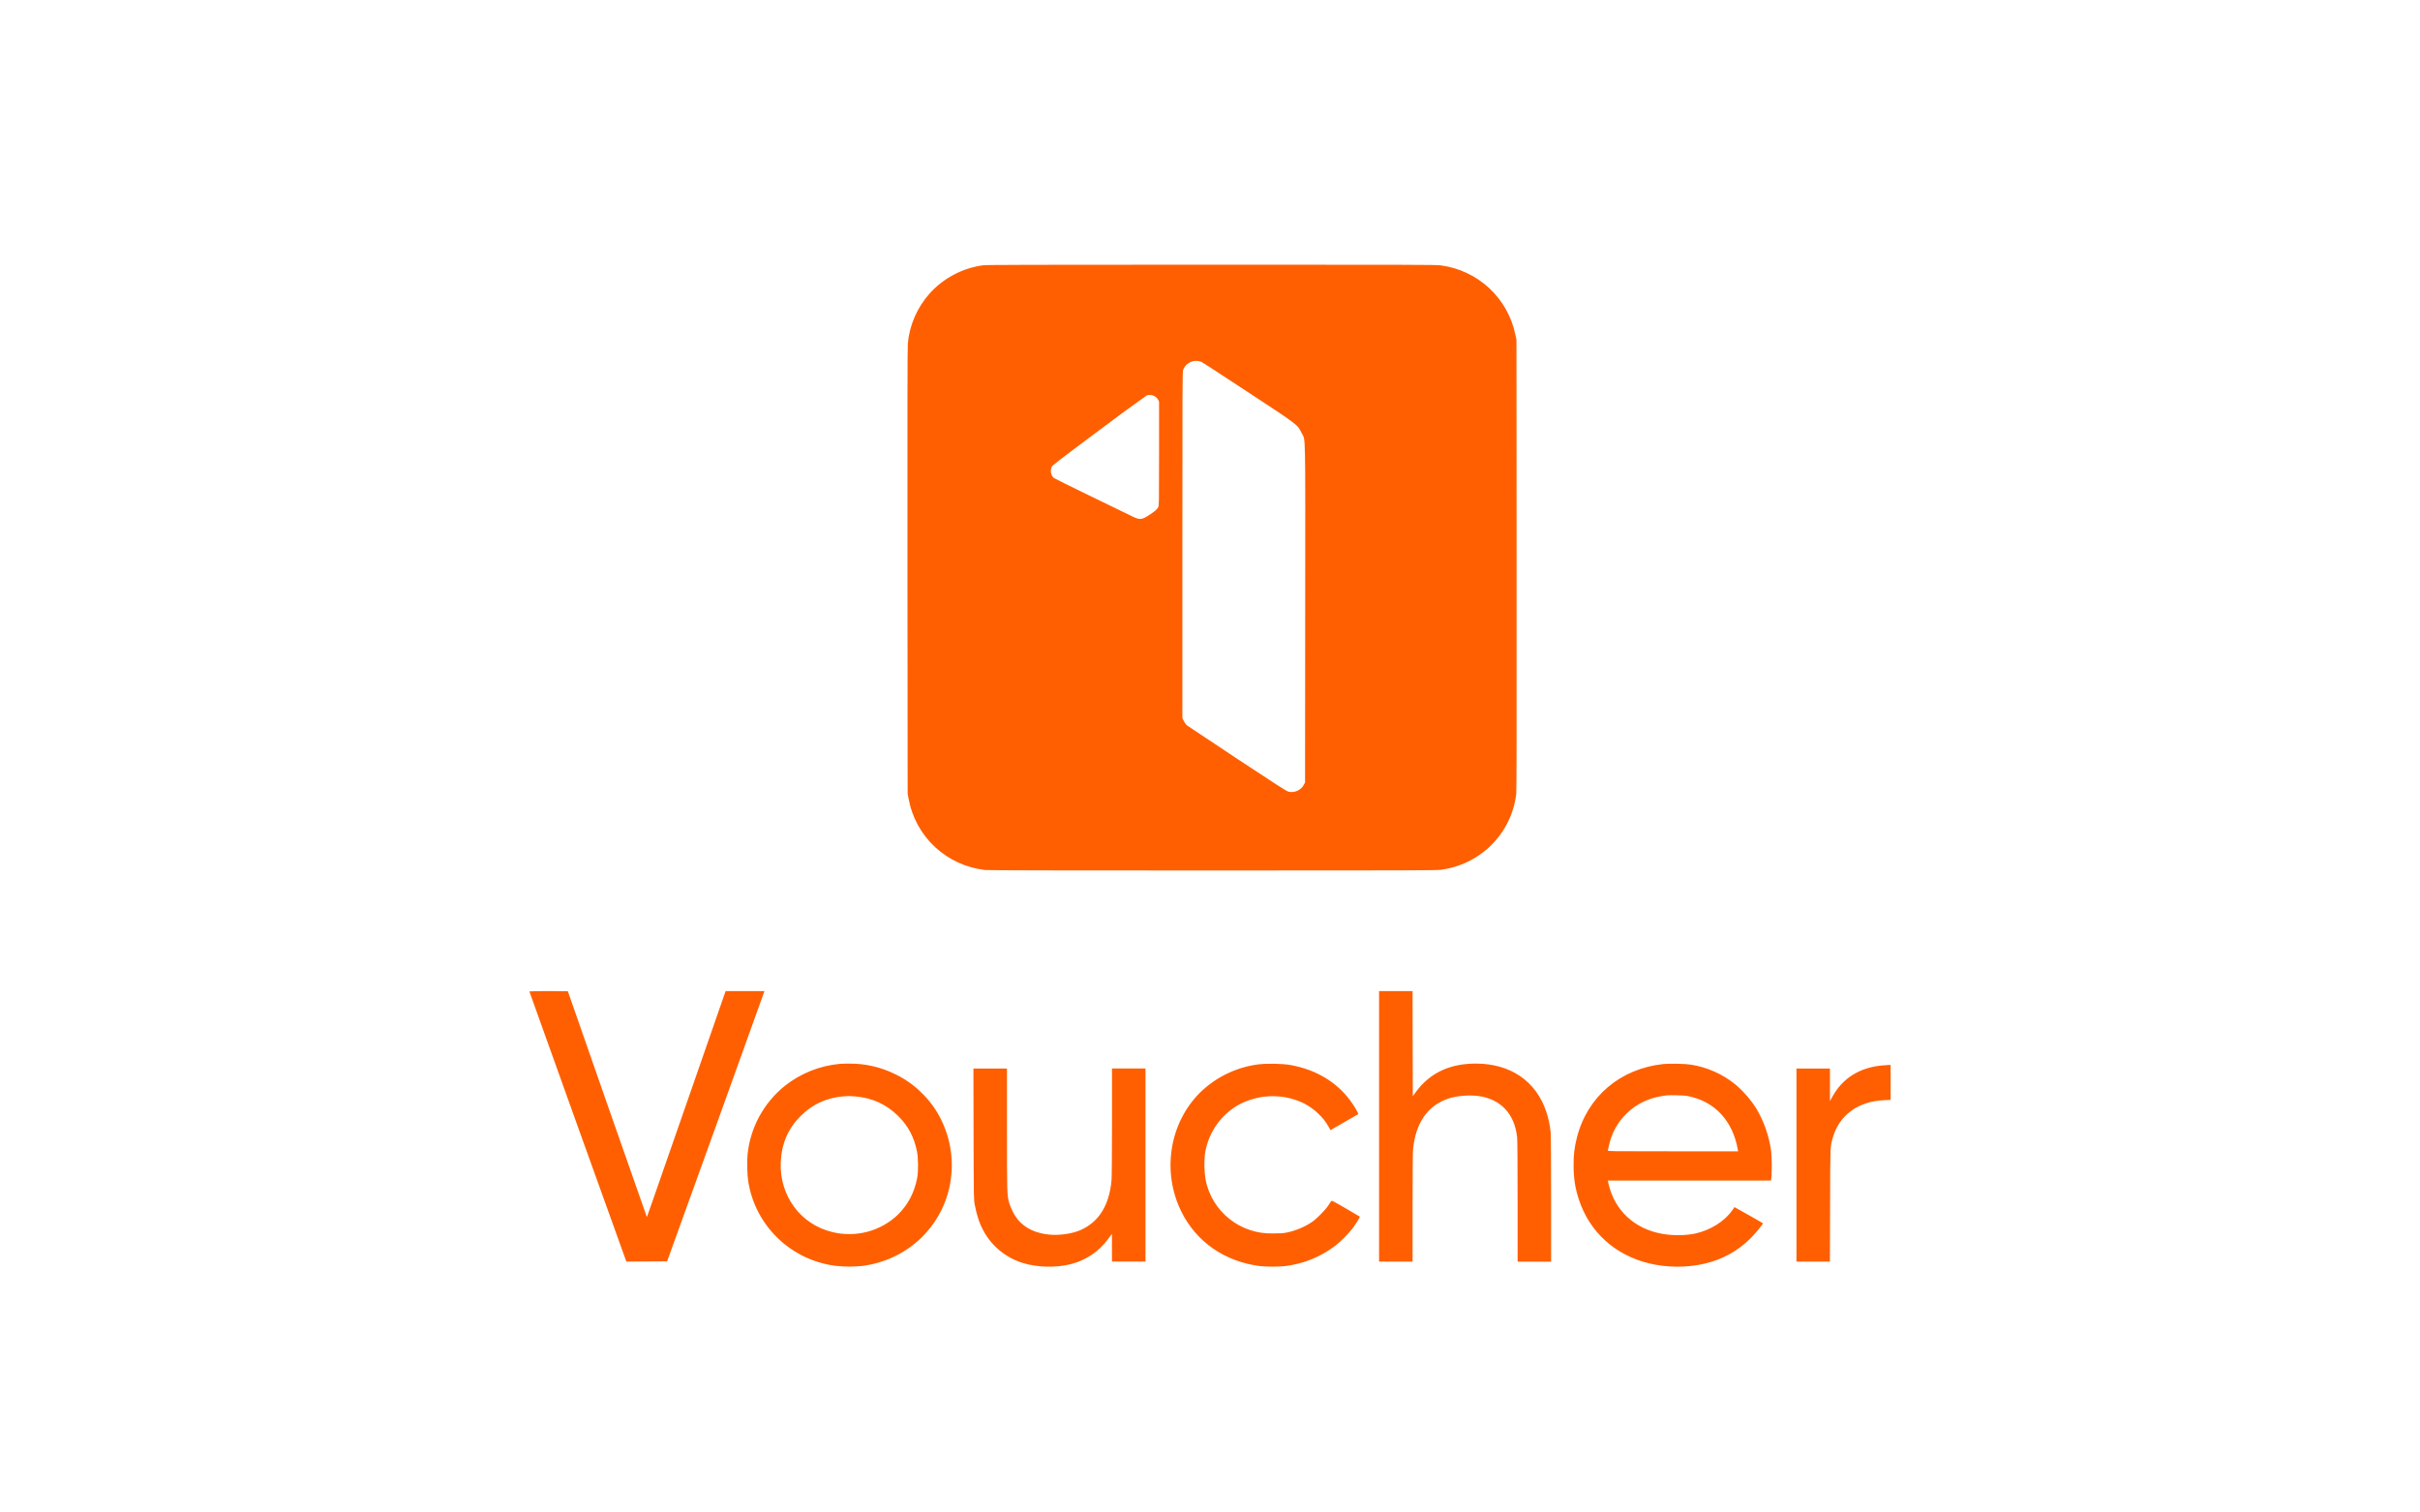 <svg width="128" height="80" viewBox="0 0 128 80" fill="none" xmlns="http://www.w3.org/2000/svg">
<path d="M51.985 14.033C50.905 14.181 49.88 14.724 49.162 15.533C48.51 16.268 48.109 17.19 48.017 18.166C47.998 18.359 47.993 21.889 47.998 30.212L48.008 41.984L48.058 42.246C48.234 43.226 48.724 44.123 49.456 44.803C50.188 45.483 51.121 45.909 52.117 46.017C52.277 46.036 56.027 46.043 64.129 46.043C74.521 46.043 75.943 46.038 76.192 46.007C77.215 45.879 78.164 45.414 78.89 44.688C79.616 43.961 80.076 43.013 80.198 41.996C80.217 41.829 80.222 38.592 80.217 29.867L80.21 17.964L80.145 17.678C79.949 16.74 79.465 15.885 78.759 15.232C78.053 14.58 77.16 14.162 76.204 14.036C75.967 14.002 74.461 14 64.077 14C54.322 14.002 52.179 14.007 51.985 14.033ZM63.531 19.133C63.576 19.149 64.675 19.863 65.973 20.718C68.686 22.499 68.628 22.456 68.846 22.904C69.062 23.351 69.043 22.37 69.035 32.45L69.028 41.387L68.968 41.501C68.893 41.644 68.773 41.758 68.625 41.825C68.478 41.893 68.312 41.91 68.154 41.875C68.051 41.851 67.553 41.532 65.451 40.144C64.034 39.206 62.834 38.408 62.786 38.37C62.731 38.33 62.666 38.237 62.618 38.142L62.539 37.982V28.831C62.539 20.071 62.542 19.673 62.583 19.554C62.617 19.464 62.669 19.382 62.735 19.312C62.801 19.243 62.881 19.187 62.969 19.148C63.057 19.109 63.152 19.088 63.248 19.086C63.345 19.083 63.441 19.1 63.531 19.135V19.133ZM61.088 20.966C61.155 21.009 61.215 21.07 61.251 21.137L61.306 21.242V23.989C61.306 26.648 61.304 26.739 61.261 26.824C61.201 26.939 61.1 27.032 60.866 27.186C60.373 27.512 60.308 27.52 59.843 27.291L57.655 26.229C56.628 25.732 55.761 25.301 55.732 25.277C55.658 25.201 55.608 25.105 55.59 25.001C55.571 24.897 55.585 24.79 55.629 24.694C55.672 24.606 55.928 24.408 58.127 22.768C58.961 22.136 59.806 21.517 60.66 20.911C60.779 20.863 60.959 20.887 61.088 20.966ZM28 52.44C28 52.456 32.976 66.319 33.093 66.628L33.131 66.728L34.209 66.723L35.286 66.716L37.846 59.622C39.254 55.72 40.41 52.504 40.417 52.473L40.432 52.421H38.38L36.383 58.163C34.202 64.431 34.223 64.376 34.211 64.364C34.202 64.357 30.035 52.447 30.035 52.43C30.035 52.425 29.578 52.421 29.018 52.421C28.457 52.421 28 52.43 28 52.44ZM72.943 59.574V66.731H74.715V63.902C74.715 62.117 74.725 60.977 74.741 60.803C74.871 59.398 75.512 58.47 76.619 58.103C77.042 57.96 77.72 57.906 78.201 57.972C79.382 58.134 80.117 58.925 80.246 60.162C80.26 60.315 80.27 61.548 80.27 63.567V66.733H82.042V63.436C82.042 61.377 82.032 60.048 82.018 59.896C81.983 59.528 81.906 59.164 81.79 58.813C81.252 57.184 79.894 56.256 78.055 56.256C76.693 56.256 75.649 56.744 74.916 57.722L74.727 57.975L74.72 55.199L74.715 52.423H72.943V59.574ZM44.426 56.27C43.36 56.368 42.346 56.773 41.509 57.437C40.954 57.884 40.495 58.437 40.156 59.062C39.818 59.688 39.608 60.374 39.539 61.081C39.505 61.417 39.522 62.155 39.575 62.476C39.752 63.621 40.299 64.676 41.133 65.484C41.967 66.292 43.043 66.808 44.198 66.954C44.676 67.006 45.157 67.007 45.635 66.957C46.854 66.79 47.936 66.259 48.781 65.419C49.419 64.781 49.885 63.993 50.134 63.129C50.503 61.835 50.381 60.451 49.789 59.241C49.521 58.688 49.154 58.188 48.707 57.765C48.308 57.374 47.847 57.053 47.342 56.813C46.578 56.435 45.734 56.245 44.881 56.258C44.677 56.258 44.471 56.265 44.426 56.27ZM45.221 57.991C46.13 58.068 46.873 58.403 47.505 59.027C48.036 59.551 48.345 60.136 48.501 60.9C48.57 61.248 48.578 61.95 48.515 62.288C48.367 63.074 48.032 63.719 47.488 64.252C47.036 64.683 46.482 64.992 45.878 65.152C45.273 65.312 44.638 65.318 44.031 65.169C42.345 64.771 41.22 63.245 41.296 61.467C41.339 60.491 41.687 59.686 42.352 59.025C42.977 58.406 43.703 58.072 44.591 57.991C44.888 57.968 44.912 57.968 45.221 57.991ZM66.629 56.289C65.433 56.427 64.317 56.96 63.461 57.803C61.85 59.415 61.448 61.979 62.48 64.076C63.272 65.688 64.783 66.735 66.658 66.969C67.088 67.006 67.52 67.007 67.951 66.971C68.947 66.852 69.866 66.478 70.644 65.878C70.969 65.615 71.263 65.318 71.523 64.993C71.732 64.721 71.945 64.374 71.921 64.35C71.909 64.338 71.573 64.14 71.171 63.91C70.46 63.498 70.441 63.49 70.405 63.538L70.249 63.772C70.103 64.002 69.622 64.486 69.383 64.643C68.985 64.906 68.54 65.091 68.073 65.19C67.867 65.233 67.757 65.24 67.328 65.24C66.495 65.263 65.681 64.992 65.03 64.475C64.379 63.959 63.933 63.229 63.77 62.417C63.702 61.989 63.686 61.556 63.722 61.124C63.787 60.582 63.976 60.062 64.274 59.603C64.572 59.144 64.971 58.759 65.441 58.477C65.902 58.215 66.413 58.053 66.941 58C67.469 57.947 68.002 58.006 68.506 58.172C68.963 58.32 69.38 58.57 69.725 58.903C69.946 59.106 70.133 59.343 70.278 59.605L70.371 59.777L71.099 59.358C71.502 59.129 71.835 58.936 71.839 58.932C71.861 58.91 71.715 58.646 71.542 58.386C70.805 57.287 69.646 56.57 68.214 56.325C67.836 56.261 67.017 56.244 66.629 56.292V56.289ZM87.98 56.28C85.693 56.527 83.962 57.998 83.407 60.167C83.281 60.642 83.223 61.131 83.232 61.622C83.23 62.322 83.313 62.862 83.519 63.471C84.087 65.174 85.428 66.388 87.223 66.823C88.162 67.054 89.244 67.057 90.171 66.835C91.087 66.626 91.925 66.164 92.589 65.502C92.81 65.288 93.25 64.75 93.248 64.705C93.248 64.698 92.963 64.538 92.618 64.34C92.273 64.15 91.936 63.959 91.866 63.919L91.742 63.848L91.641 63.993C91.227 64.6 90.461 65.078 89.625 65.255C89.068 65.356 88.498 65.359 87.939 65.264C86.45 65.007 85.394 64.021 85.073 62.591L85.04 62.443H93.674L93.695 62.257C93.723 61.8 93.719 61.341 93.681 60.884C93.572 60.09 93.305 59.325 92.896 58.634C92.588 58.15 92.209 57.715 91.77 57.344C91.098 56.804 90.294 56.448 89.441 56.313C89.17 56.265 88.282 56.246 87.98 56.28ZM89.357 57.994C90.722 58.282 91.66 59.315 91.916 60.805L91.933 60.896H88.483C85.207 60.896 85.032 60.896 85.042 60.853L85.095 60.622C85.227 59.963 85.557 59.359 86.04 58.89C86.524 58.421 87.139 58.109 87.805 57.994C88.174 57.925 88.186 57.925 88.674 57.932C89.014 57.939 89.172 57.951 89.357 57.991V57.994ZM99.579 56.351C98.353 56.461 97.445 57.032 96.899 58.044L96.791 58.241V56.518H95.02V66.731H96.789L96.799 63.748C96.808 60.512 96.801 60.677 96.94 60.184C97.275 58.984 98.283 58.246 99.672 58.191L100 58.177V56.327L99.899 56.33C99.842 56.332 99.698 56.342 99.579 56.353V56.351ZM51.494 59.972C51.504 63.419 51.504 63.431 51.556 63.717C51.662 64.288 51.812 64.733 52.04 65.14C52.476 65.926 53.206 66.521 54.075 66.795C54.841 67.038 55.818 67.066 56.618 66.869C57.399 66.678 58.103 66.214 58.572 65.585L58.761 65.333L58.814 65.264V65.995L58.816 66.728H60.588V56.515H58.816V59.341C58.816 61.055 58.806 62.272 58.792 62.431C58.672 63.736 58.143 64.602 57.197 65.043C56.755 65.247 56.087 65.352 55.529 65.305C54.786 65.238 54.228 64.974 53.828 64.502C53.63 64.241 53.478 63.947 53.381 63.633C53.264 63.205 53.261 63.141 53.261 59.715V56.518H51.487L51.494 59.972Z" fill="#FF5F00"/>
</svg>
